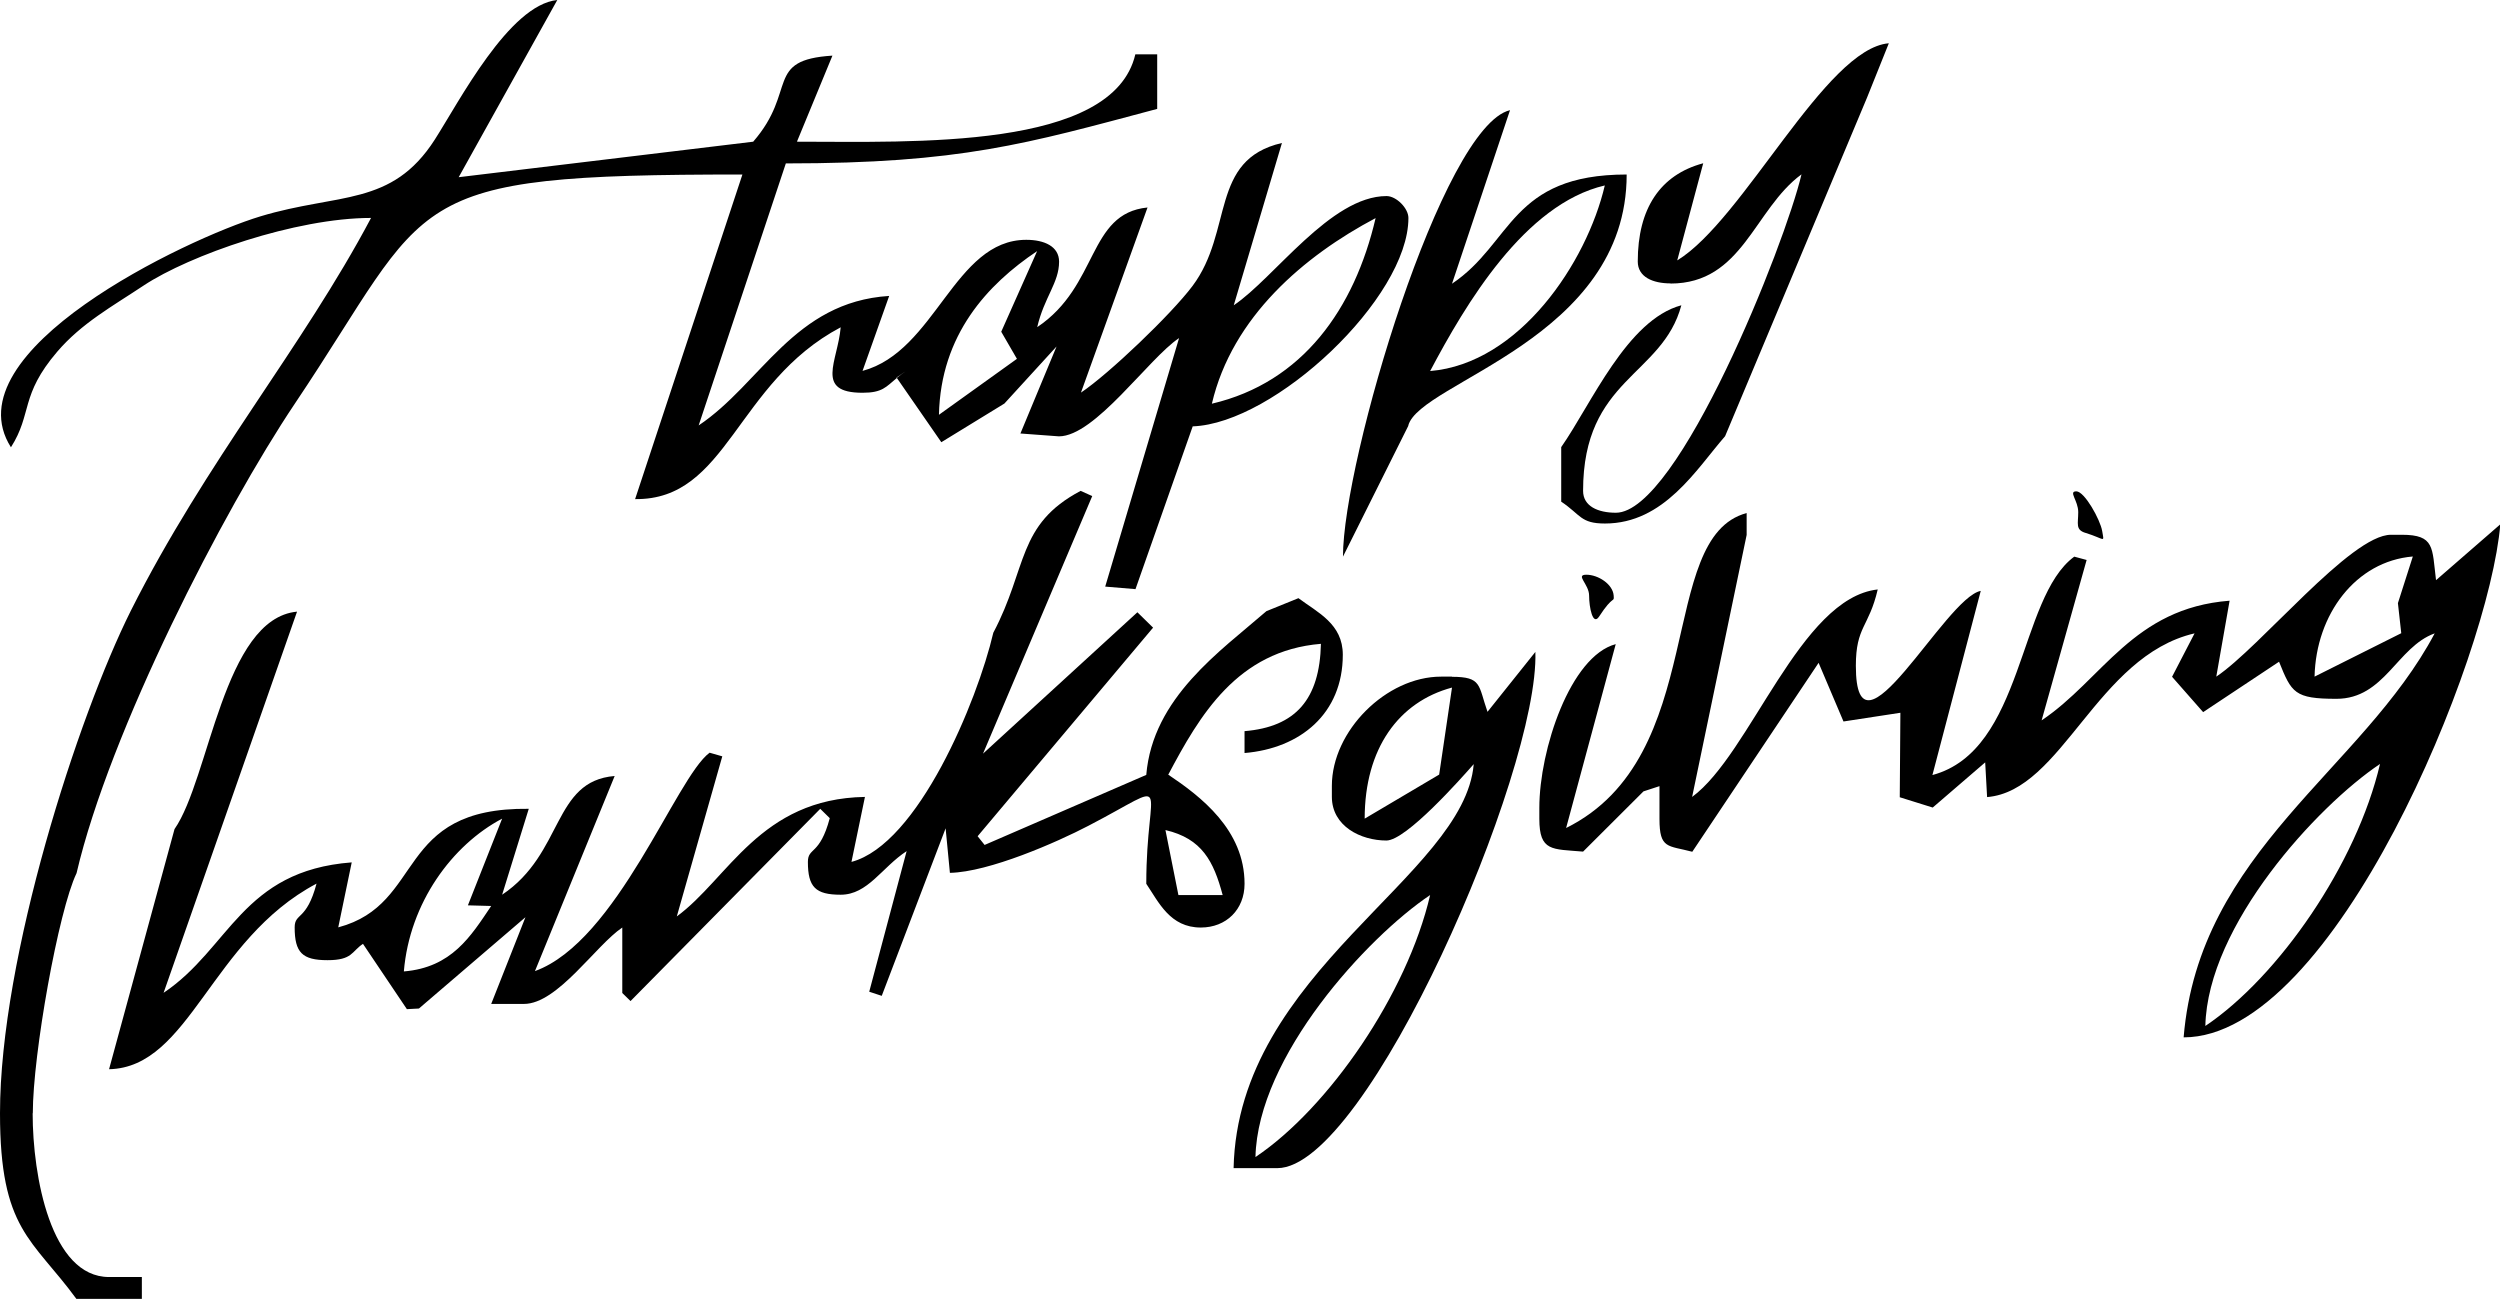 <?xml version="1.0" encoding="UTF-8"?>
<svg id="_图层_2" data-name="图层 2" xmlns="http://www.w3.org/2000/svg" viewBox="0 0 157.73 81.95">
  <defs>
    <style>
      .cls-1 {
        fill-rule: evenodd;
      }
    </style>
  </defs>
  <g id="_图层_2-2" data-name=" 图层 2">
    <g>
      <path class="cls-1" d="M2.07,70.24c0-3.72,1.62-12.79,2.76-15.15,2.08-8.93,9.25-22.88,13.77-29.62,8.8-13.11,6.4-14.46,28.24-14.46l-6.77,20.48c5.84,.07,6.34-7.33,12.97-10.84-.18,2.15-1.66,4.13,1.38,4.13,1.25,0,1.47-.36,2.16-.93l-.02-.03,.61-.42c-.24,.16-.42,.31-.59,.44l2.81,4.06,3.98-2.44,3.29-3.6-2.28,5.49,2.43,.18c2.28,0,5.66-4.92,7.58-6.2l-4.66,15.68,1.91,.16,3.61-10.27c5.16-.18,13.61-8.09,13.61-13.15,0-.61-.76-1.38-1.38-1.38-3.53,0-7.1,5.19-9.64,6.89l3.04-10.24c-4.58,1.06-3.05,5.56-5.64,9.02-1.35,1.8-5.29,5.56-7.04,6.73l4.2-11.68c-3.79,.38-3.06,4.94-6.96,7.55,.44-1.89,1.38-2.8,1.38-4.13,0-.97-.94-1.38-2.07-1.38-4.55,0-5.71,7.03-10.33,8.27l1.68-4.73c-6.02,.38-8.07,5.53-12.02,8.17l5.5-16.53c11.06,0,15.17-1.24,23.43-3.44V3.43h-1.38c-1.41,6.04-14.02,5.51-21.35,5.51l2.24-5.43c-4.31,.27-2.19,2.2-5,5.43l-18.58,2.24L35.16,0c-3.04,.31-6.18,6.39-7.73,8.81-2.72,4.24-6.07,3.35-11,4.84C11.74,15.07-3.15,22.17,.69,28.22c1.36-2.14,.56-3.27,2.92-6.03,1.54-1.8,3.46-2.85,5.46-4.18,2.89-1.91,9.58-4.26,14.34-4.26-4.31,8.14-10.42,15.36-15.16,24.79C4.93,45.19,0,60.39,0,70.24c0,7.37,2.03,7.9,4.82,11.71h4.13v-1.38h-2.07c-3.67,0-4.82-6.36-4.82-10.33ZM86.79,13.76c-1.33,5.71-4.6,10.37-10.33,11.71,1.28-5.48,5.83-9.33,10.33-11.71Zm-21.35,2.07l-2.27,5.1,.99,1.71-4.92,3.53c.11-5.05,3.06-8.23,6.2-10.33Z"/>
      <path class="cls-1" d="M73.7,48.89c1.99-3.76,4.36-7.83,9.64-8.27-.08,3.49-1.58,5.24-4.82,5.51v1.38c3.51-.29,6.2-2.48,6.2-6.2,0-1.95-1.58-2.66-2.8-3.57l-2.02,.82c-2.91,2.53-7.17,5.45-7.58,10.33l-10.2,4.42-.44-.55,11.07-13.16-.99-.97-9.74,8.92,6.89-16.25-.73-.33c-4.03,2.13-3.34,4.85-5.51,8.95-1.01,4.32-4.74,13.34-8.95,14.46l.85-4.1c-6.61,.11-8.62,5.16-11.87,7.54l2.87-10.1-.8-.23c-2.12,1.56-5.82,11.89-11.02,13.78l5.03-12.31c-3.93,.32-3.2,4.88-7.1,7.49l1.68-5.42c-8.51-.1-6.49,6.01-12.02,7.48l.85-4.1c-6.93,.53-7.68,5.42-11.87,8.23l8.42-24.05c-4.65,.44-5.52,10.54-7.73,13.72l-4.13,15.15c5.1-.11,6.41-8.18,13.09-11.71-.63,2.37-1.38,1.82-1.38,2.76,0,1.59,.48,2.07,2.07,2.07s1.51-.55,2.24-1.03l2.77,4.12,.76-.04,6.72-5.76-2.16,5.47h2.07c2.12,0,4.53-3.7,6.2-4.82v4.13l.52,.51,11.97-12.13,.6,.59c-.63,2.37-1.38,1.82-1.38,2.76,0,1.59,.48,2.07,2.07,2.07,1.71,0,2.59-1.72,4.16-2.75l-2.36,8.87,.79,.26,4.03-10.57,.27,2.81c2.47-.05,6.75-1.93,8.74-2.97,5.51-2.86,3.65-2.98,3.65,3.66,.79,1.17,1.5,2.76,3.44,2.76,1.61,0,2.76-1.14,2.76-2.76,0-3.4-2.76-5.51-4.82-6.89Zm-48.22,12.4c.36-4.33,3.05-7.98,6.2-9.64l-2.16,5.47,1.47,.04c-1.29,1.92-2.49,3.88-5.51,4.13Zm48.87-4.81l-.82-4.11c2.31,.54,3.04,1.97,3.61,4.1h-2.79Z"/>
      <path class="cls-1" d="M153.69,36.57c-.25-2.02-.07-2.83-2.15-2.83h-.69c-2.54,0-8.26,7.11-11.02,8.95l.84-4.79c-6.1,.47-8.01,4.97-11.86,7.55l2.84-10.12-.78-.21c-3.55,2.6-3.16,12.23-8.95,13.78l3.05-11.62c-2.25,.43-7.88,11.46-7.88,4.73,0-2.5,.82-2.42,1.38-4.82-4.9,.54-8.03,10.39-11.71,13.09l3.44-16.53v-1.38c-5.74,1.53-2.31,15.37-11.39,19.87l3.13-11.6c-2.86,.76-4.82,6.66-4.82,10.33v.69c0,2.08,.81,1.9,2.76,2.07l3.81-3.8,1.01-.33v2.07c0,1.91,.53,1.66,2.07,2.07l7.97-11.92,1.57,3.7,3.59-.55-.04,5.33,2.08,.65,3.31-2.85,.12,2.19c4.74-.39,6.91-8.89,13.09-10.33l-1.42,2.74,1.96,2.23,4.79-3.18c.79,1.96,.97,2.34,3.62,2.34,3.04,0,3.82-3.27,6.2-4.13-4.55,8.6-14.87,13.74-15.84,25.49,9.5,0,19.28-23.98,19.98-32.37l-4.05,3.52Zm-2.4,1.49l.21,1.89-5.47,2.74c.09-3.93,2.6-7.28,6.2-7.58l-.94,2.94Zm-12.15,26.67c.14-6.36,7.05-13.87,11.02-16.53-1.47,6.3-6.4,13.43-11.02,16.53Z"/>
      <path class="cls-1" d="M91.61,42.69h-.69c-3.46,0-6.89,3.43-6.89,6.89v.69c0,1.86,1.83,2.76,3.44,2.76,1.25,0,4.71-3.91,5.51-4.82-.59,7.09-14.88,13.07-15.15,25.49h2.76c5.67,0,16.53-25.02,16.28-32.57l-3.02,3.78c-.59-1.68-.34-2.21-2.25-2.21Zm-.81,6.18l-4.7,2.78c0-4.43,2.15-7.37,5.51-8.27l-.81,5.49Zm-11.59,24.13c.14-6.36,7.05-13.87,11.02-16.53-1.45,6.24-6.41,13.44-11.02,16.53Z"/>
      <path class="cls-1" d="M105.39,17.89c4.56,0,5.27-4.69,8.27-6.89-1.03,4.4-7.78,21.35-11.71,21.35-1.13,0-2.07-.41-2.07-1.38,0-7.1,5-7.23,6.2-11.71-3.43,.92-5.68,6.23-7.58,8.95v3.44c1.24,.83,1.21,1.38,2.76,1.38,3.73,0,5.76-3.42,7.58-5.51l8.95-21.35,1.38-3.44c-4,.33-9.16,11.14-13.35,13.7l1.64-6.13c-2.72,.73-4.13,2.86-4.13,6.2,0,.97,.94,1.38,2.07,1.38Z"/>
      <path class="cls-1" d="M88.85,26.85c.74-2.76,13.78-5.45,13.78-15.84-7.33,0-7.2,4.33-11.02,6.89l3.66-10.95c-4.26,1.01-10.54,22.1-10.54,28.17l4.13-8.27Zm12.4-15.15c-1.14,4.87-5.39,11.24-11.02,11.71,2.24-4.23,5.96-10.53,11.02-11.71Z"/>
      <path class="cls-1" d="M100.09,36.26c-.73,0,.17,.59,.17,1.32s.23,1.93,.63,1.32c.92-1.42,.95-.84,.92-1.32-.05-.73-.99-1.32-1.72-1.32Z"/>
      <path class="cls-1" d="M131.58,33.62c1.25,.39,1.18,.67,1.05-.12-.12-.71-1.11-2.5-1.63-2.5s.12,.58,.12,1.31-.19,1.11,.45,1.31Z"/>
    </g>
  </g>
</svg>